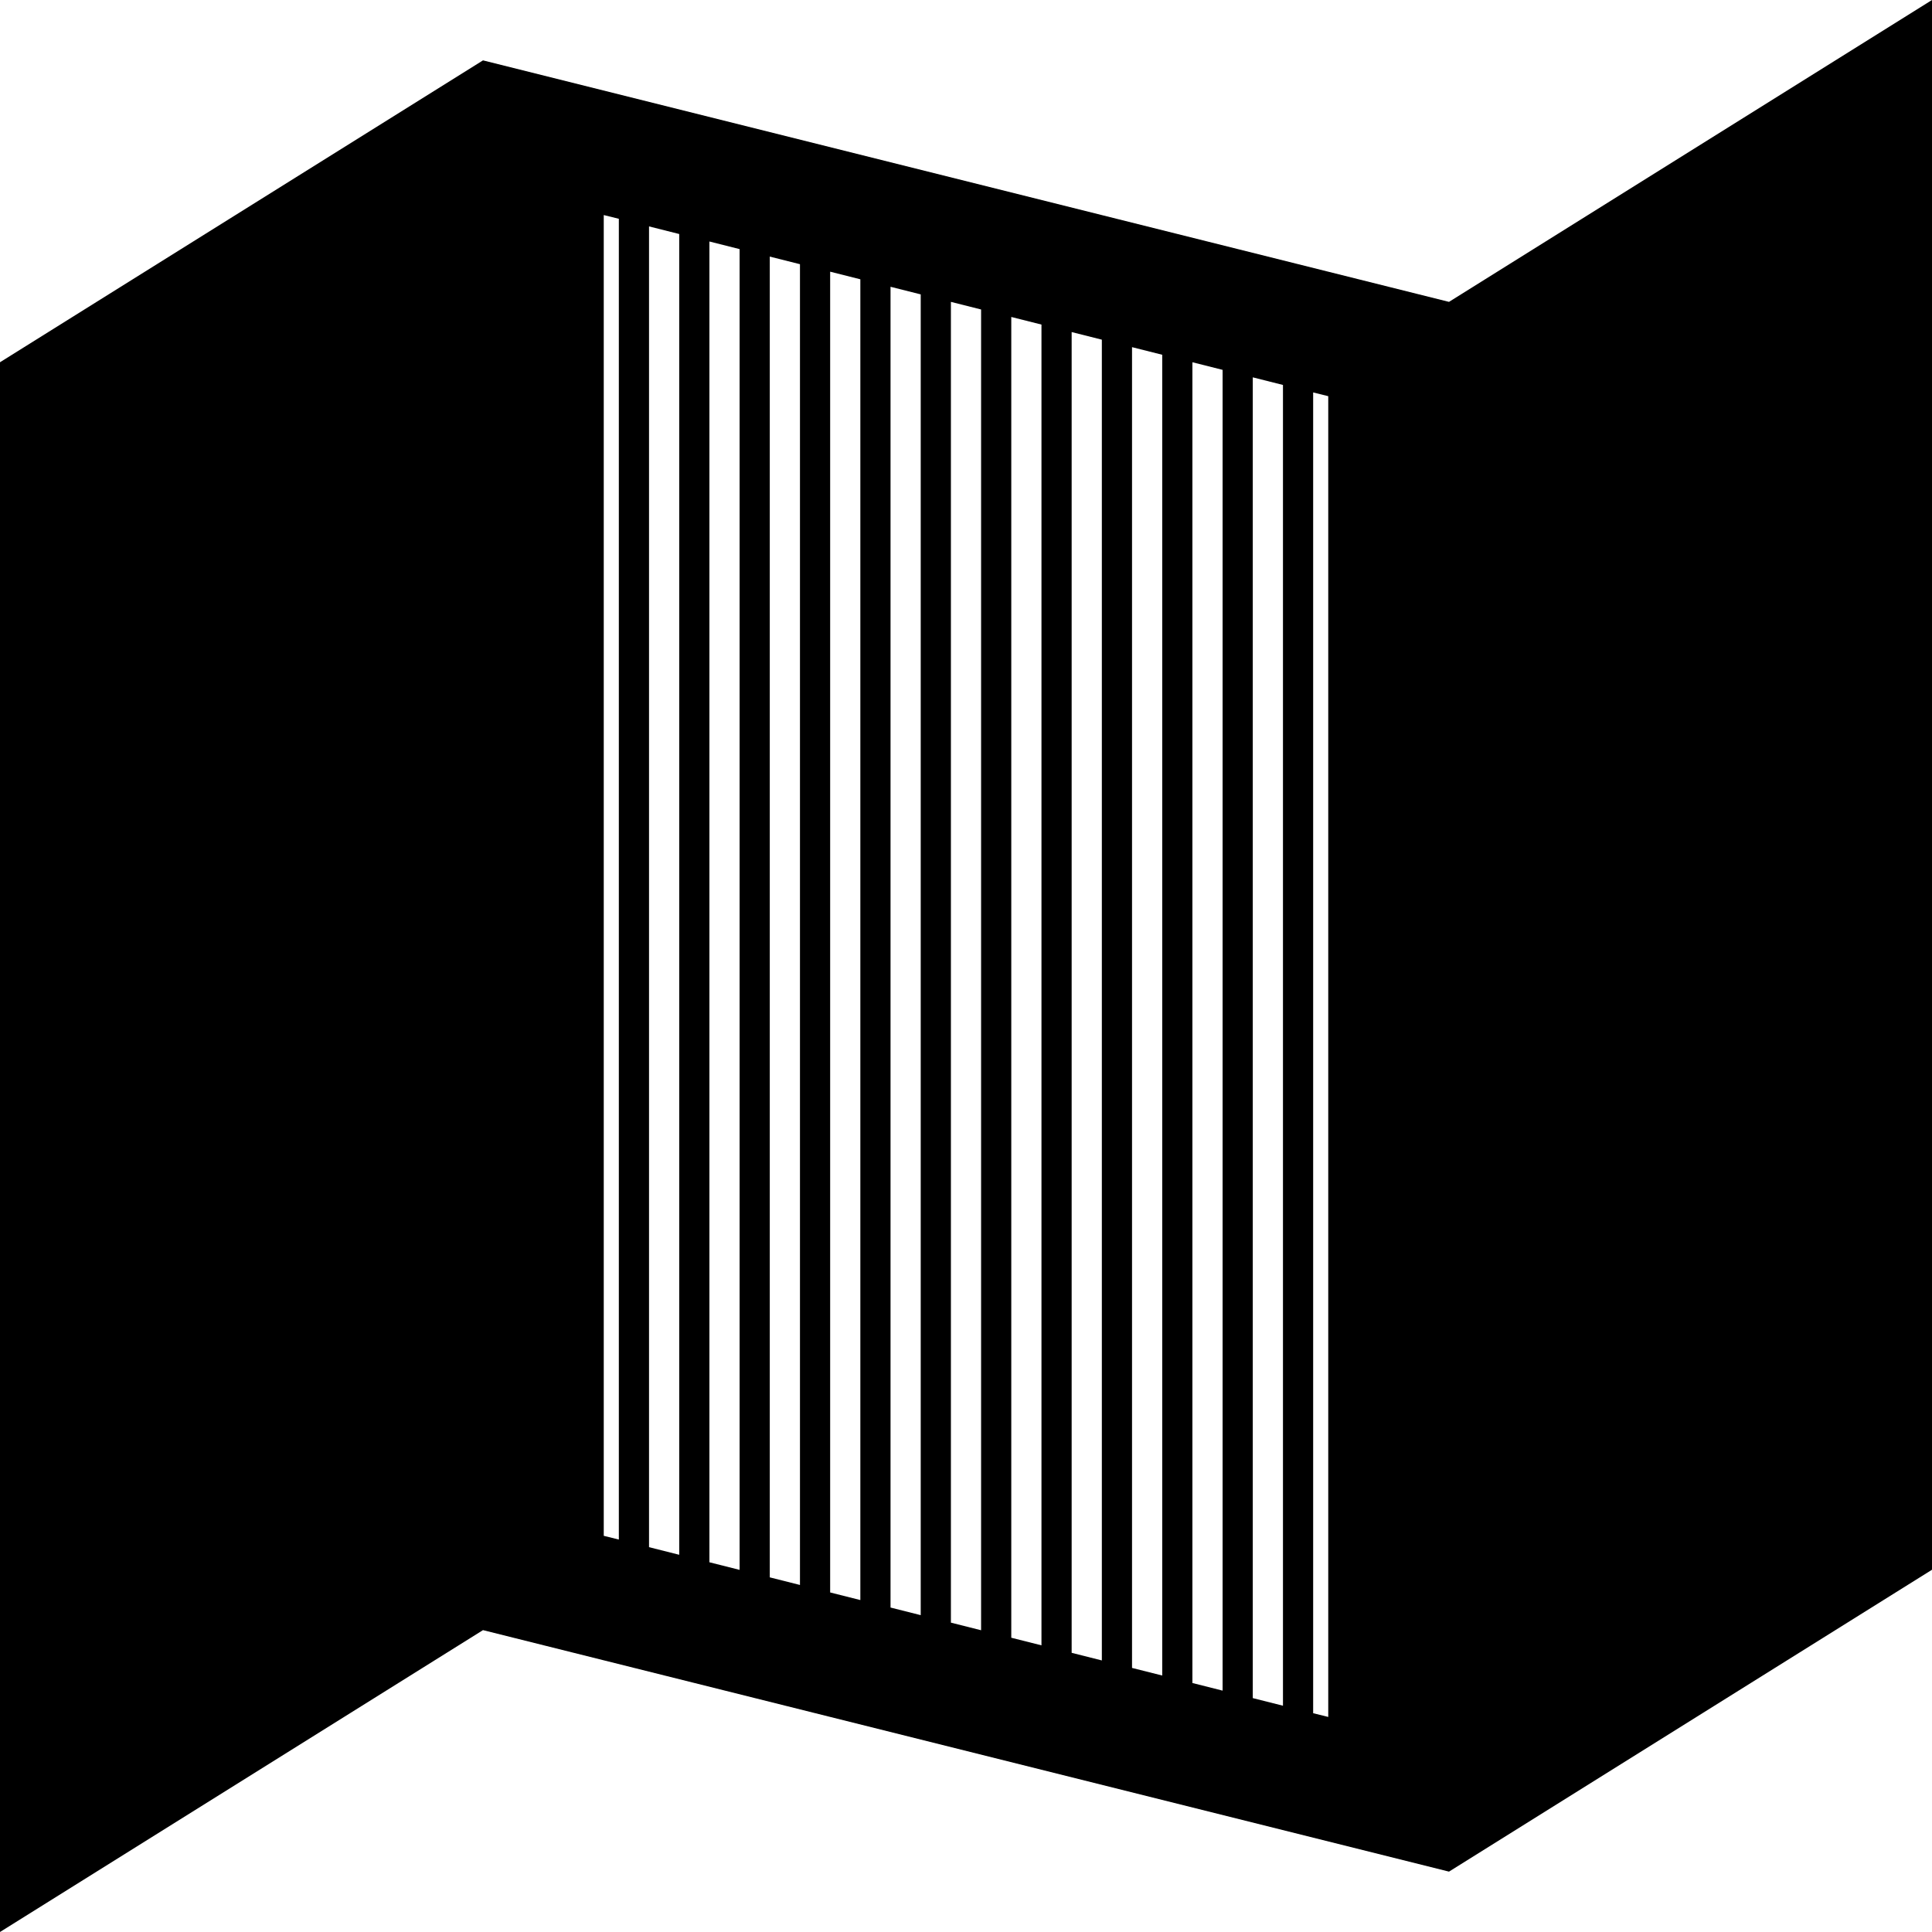 <?xml version="1.0" encoding="utf-8"?>
<!-- Generated by IcoMoon.io -->
<!DOCTYPE svg PUBLIC "-//W3C//DTD SVG 1.1//EN" "http://www.w3.org/Graphics/SVG/1.1/DTD/svg11.dtd">
<svg version="1.1" xmlns="http://www.w3.org/2000/svg" xmlns:xlink="http://www.w3.org/1999/xlink" width="16" height="16" viewBox="0 0 16 16">
<path fill="#000000" d="M12 2.5l-8-2-4 2.5v13l4-2.5 8 2 4-2.5v-13l-4 2.5zM5 12.719v-10.938l0.125 0.031v10.938l-0.125-0.031zM5.375 12.813v-10.938l0.25 0.063v10.938l-0.25-0.063zM5.875 12.938v-10.938l0.25 0.063v10.938l-0.25-0.063zM6.375 13.063v-10.938l0.25 0.063v10.938l-0.25-0.063zM6.875 13.188v-10.938l0.25 0.063v10.938l-0.25-0.063zM7.375 13.313v-10.938l0.25 0.063v10.938l-0.25-0.063zM7.875 13.438v-10.938l0.25 0.063v10.938l-0.25-0.063zM8.375 13.563v-10.938l0.25 0.063v10.938l-0.25-0.063zM8.875 13.688v-10.938l0.25 0.063v10.938l-0.25-0.063zM9.375 13.813v-10.938l0.25 0.063v10.938l-0.25-0.063zM9.875 13.938v-10.938l0.25 0.063v10.938l-0.25-0.063zM10.375 14.063v-10.938l0.25 0.063v10.938l-0.25-0.063zM11 14.219l-0.125-0.031v-10.938l0.125 0.031v10.938z"></path>
</svg>
